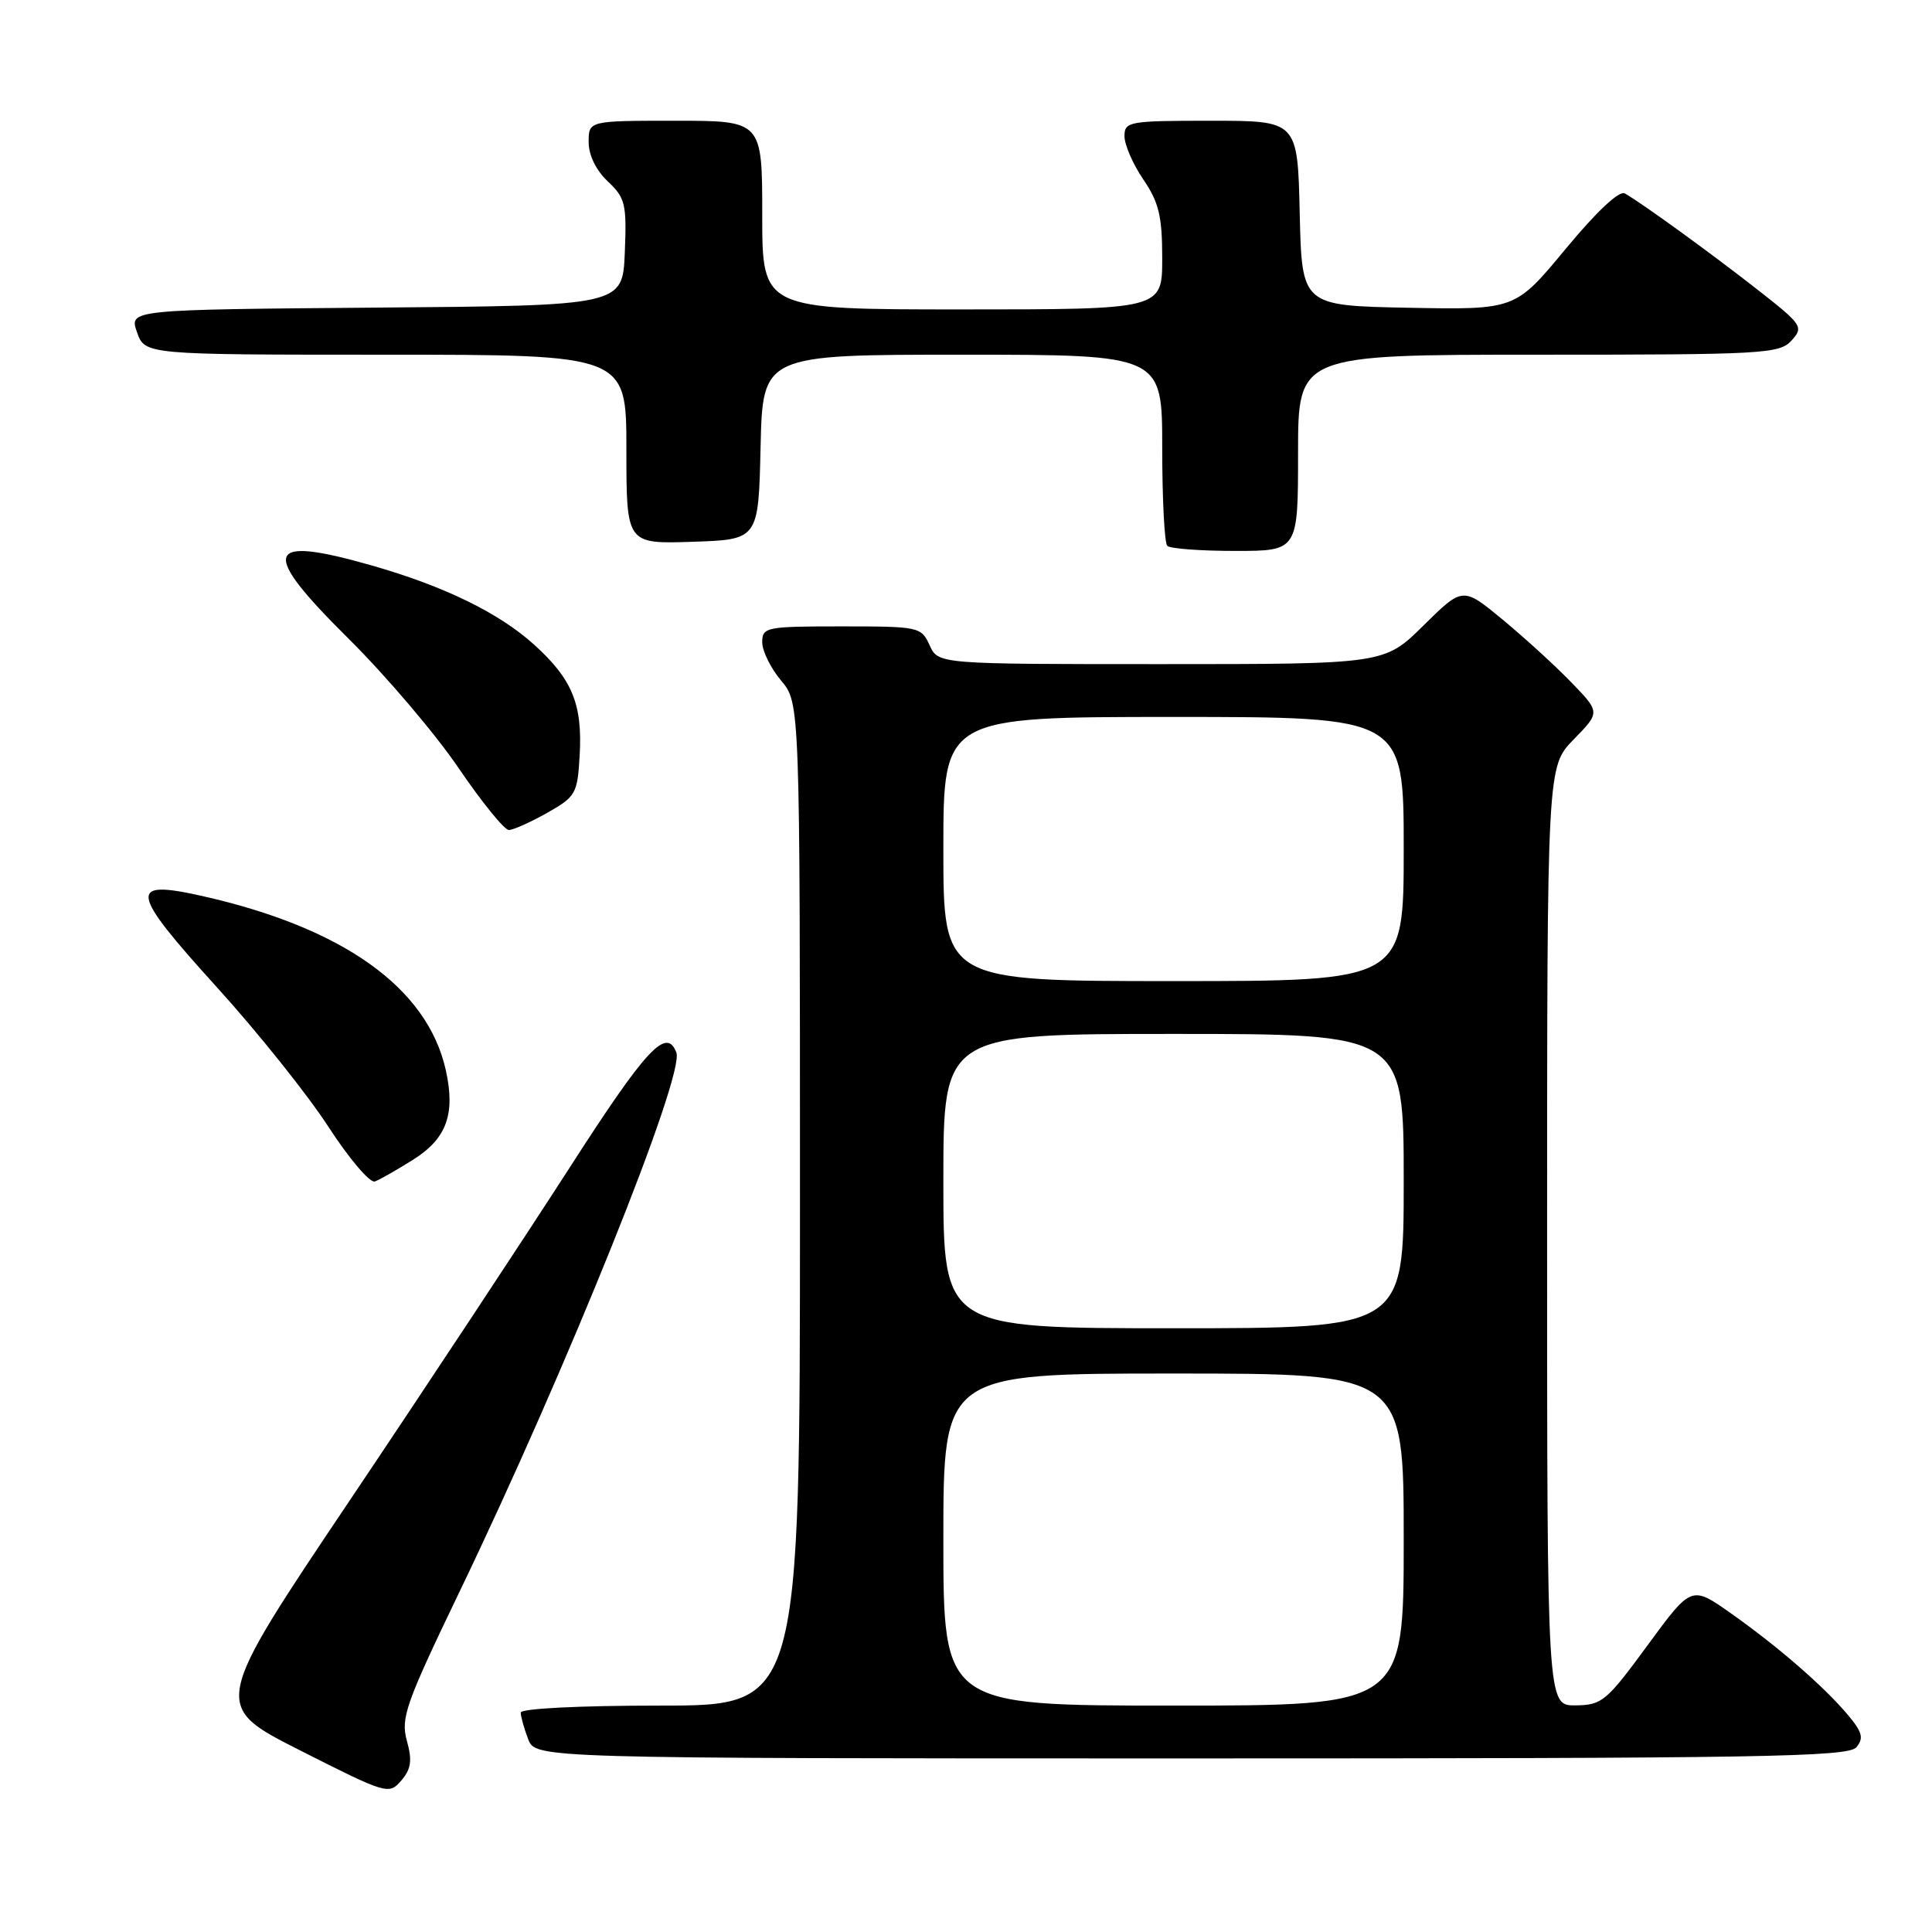 <?xml version="1.0" encoding="UTF-8" standalone="no"?>
<!DOCTYPE svg PUBLIC "-//W3C//DTD SVG 1.1//EN" "http://www.w3.org/Graphics/SVG/1.1/DTD/svg11.dtd" >
<svg xmlns="http://www.w3.org/2000/svg" xmlns:xlink="http://www.w3.org/1999/xlink" version="1.1" viewBox="0 0 256 256">
 <g >
 <path fill="currentColor"
d=" M 53.91 230.65 C 53.08 227.64 53.76 225.73 60.89 210.91 C 75.13 181.32 90.77 142.44 89.62 139.46 C 88.31 136.04 85.63 138.93 75.46 154.75 C 69.53 163.96 56.45 183.77 46.38 198.76 C 28.07 226.02 28.07 226.02 39.79 231.95 C 51.26 237.75 51.53 237.84 53.17 235.93 C 54.48 234.40 54.64 233.27 53.91 230.65 Z  M 245.98 231.52 C 246.98 230.32 246.77 229.52 244.86 227.24 C 241.65 223.43 235.55 218.14 229.31 213.74 C 224.12 210.09 224.12 210.09 218.31 218.01 C 212.86 225.44 212.27 225.94 208.75 225.97 C 205.00 226.00 205.00 226.00 205.00 163.79 C 205.00 101.58 205.00 101.58 208.52 97.98 C 212.04 94.38 212.04 94.38 208.23 90.44 C 206.14 88.27 202.04 84.53 199.13 82.12 C 193.83 77.74 193.83 77.74 188.63 82.87 C 183.44 88.00 183.44 88.00 153.88 88.00 C 124.32 88.00 124.32 88.00 123.18 85.50 C 122.07 83.06 121.77 83.00 111.52 83.00 C 101.49 83.00 101.00 83.10 101.00 85.11 C 101.00 86.26 102.13 88.55 103.50 90.18 C 106.00 93.15 106.00 93.15 106.00 159.58 C 106.00 226.00 106.00 226.00 87.50 226.00 C 76.69 226.00 69.00 226.39 69.00 226.93 C 69.00 227.45 69.44 229.02 69.98 230.43 C 70.95 233.00 70.95 233.00 157.85 233.00 C 233.36 233.00 244.92 232.81 245.98 231.52 Z  M 54.78 153.64 C 59.20 150.85 60.37 147.59 59.06 141.75 C 56.60 130.87 45.47 122.93 26.81 118.73 C 16.89 116.50 17.14 118.03 28.76 130.84 C 34.12 136.75 40.75 145.04 43.50 149.28 C 46.25 153.52 49.03 156.79 49.67 156.55 C 50.32 156.32 52.62 155.00 54.78 153.64 Z  M 72.50 107.71 C 76.30 105.56 76.52 105.18 76.81 100.07 C 77.19 93.30 75.82 89.97 70.75 85.40 C 66.11 81.21 58.88 77.68 49.27 74.93 C 35.01 70.86 34.36 72.91 46.16 84.60 C 51.10 89.50 57.67 97.21 60.75 101.75 C 63.84 106.29 66.84 109.99 67.43 109.98 C 68.02 109.97 70.30 108.95 72.50 107.71 Z  M 172.00 60.00 C 172.00 47.00 172.00 47.00 203.85 47.00 C 233.73 47.00 235.79 46.88 237.39 45.12 C 239.02 43.32 238.82 43.03 232.79 38.31 C 226.60 33.47 217.65 26.98 215.30 25.63 C 214.56 25.21 211.57 28.01 207.44 33.00 C 200.78 41.05 200.78 41.05 186.64 40.78 C 172.50 40.50 172.50 40.50 172.22 28.25 C 171.94 16.00 171.94 16.00 160.47 16.00 C 149.57 16.00 149.00 16.10 149.00 18.05 C 149.00 19.18 150.12 21.76 151.50 23.79 C 153.56 26.81 154.00 28.66 154.00 34.23 C 154.00 41.00 154.00 41.00 127.50 41.00 C 101.00 41.00 101.00 41.00 101.00 28.50 C 101.00 16.00 101.00 16.00 89.50 16.00 C 78.00 16.00 78.00 16.00 78.00 18.83 C 78.00 20.56 78.98 22.57 80.54 24.04 C 82.86 26.22 83.05 27.03 82.79 33.46 C 82.50 40.50 82.50 40.50 49.81 40.76 C 17.11 41.03 17.11 41.03 18.15 44.01 C 19.20 47.00 19.20 47.00 51.10 47.00 C 83.00 47.00 83.00 47.00 83.00 59.54 C 83.00 72.08 83.00 72.08 91.75 71.79 C 100.50 71.50 100.50 71.50 100.78 59.25 C 101.06 47.00 101.06 47.00 127.53 47.00 C 154.00 47.00 154.00 47.00 154.00 59.33 C 154.00 66.12 154.30 71.97 154.67 72.33 C 155.03 72.70 159.08 73.00 163.67 73.00 C 172.00 73.00 172.00 73.00 172.00 60.00 Z  M 125.00 204.00 C 125.00 182.00 125.00 182.00 155.50 182.00 C 186.00 182.00 186.00 182.00 186.00 204.00 C 186.00 226.00 186.00 226.00 155.50 226.00 C 125.00 226.00 125.00 226.00 125.00 204.00 Z  M 125.00 156.50 C 125.00 137.00 125.00 137.00 155.50 137.00 C 186.00 137.00 186.00 137.00 186.00 156.50 C 186.00 176.00 186.00 176.00 155.50 176.00 C 125.00 176.00 125.00 176.00 125.00 156.50 Z  M 125.00 112.50 C 125.00 95.00 125.00 95.00 155.50 95.00 C 186.00 95.00 186.00 95.00 186.00 112.50 C 186.00 130.00 186.00 130.00 155.50 130.00 C 125.00 130.00 125.00 130.00 125.00 112.50 Z "/>
</g>
</svg>